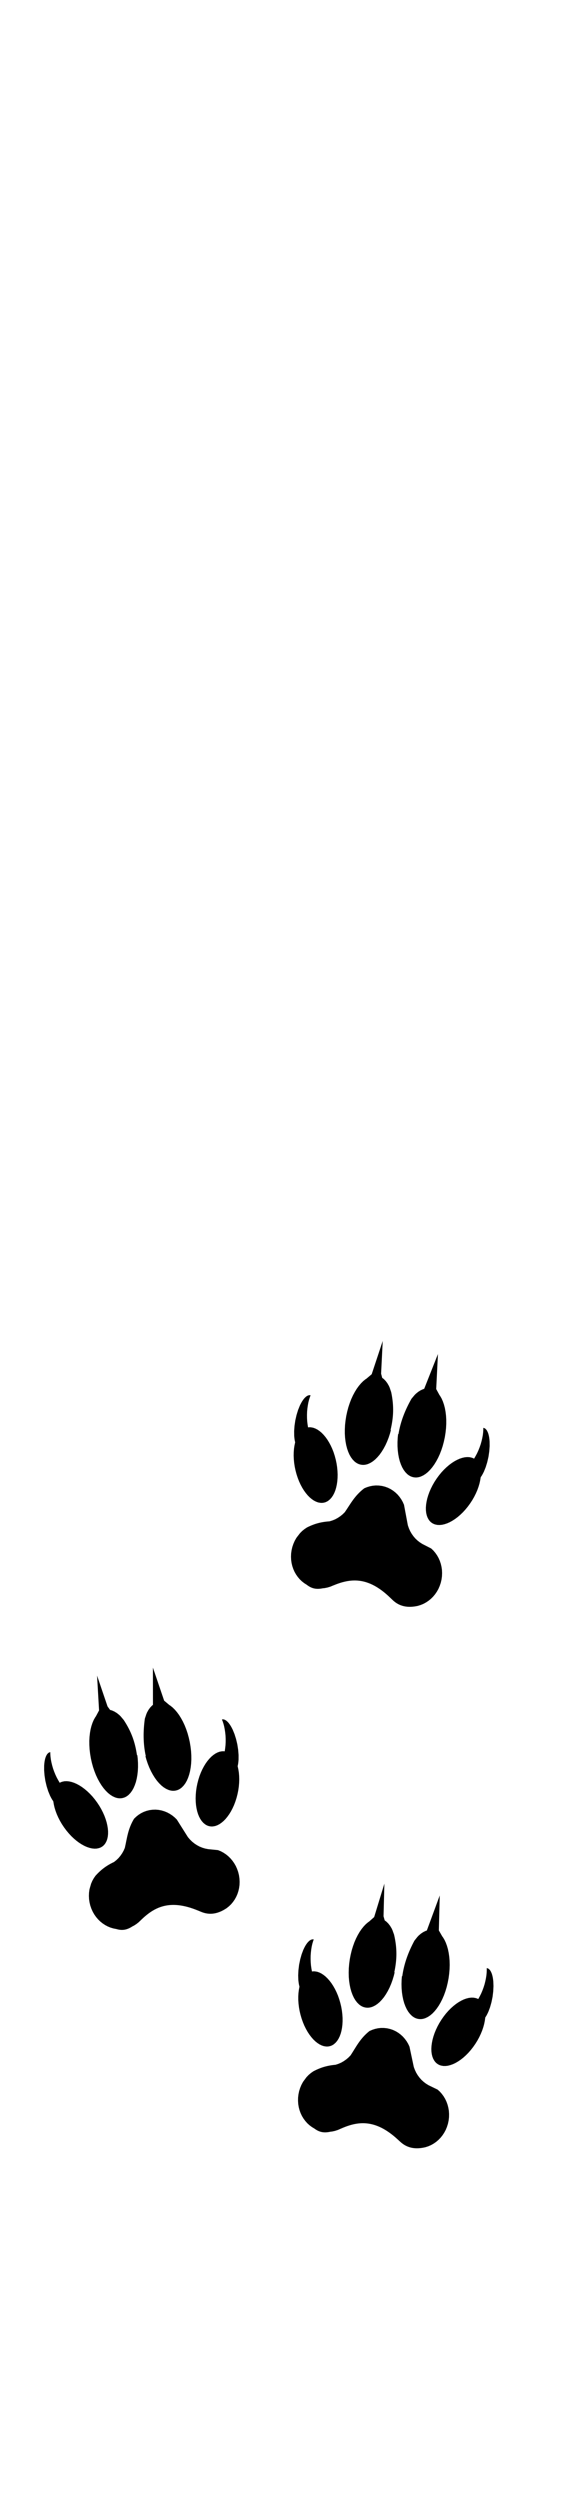 <svg class="pants" width="86" height="380" viewBox="202.715 584.407 86.593 380.048" preserveAspectRatio="xMidYMid meet" xmlns="http://www.w3.org/2000/svg">
  <defs id="svgEditorDefs">
    <path id="svgEditorClosePathDefs" fill="moccasin" style="stroke-width: 0px; stroke: none; fill-opacity: 1;" class="clothes"/>
    <pattern id="pattern-0" x="0" y="0" width="20" height="20" patternUnits="userSpaceOnUse" viewBox="0 0 100 100">
      <path d="M 0 0 L 50 0 L 50 100 L 0 100 Z" style="fill: rgb(245, 42, 42);"/>
    </pattern>
  </defs>
  <g transform="matrix(0.129, 0, 0, 0.131, 236.058, 783.5)">
    <g id="layer1" transform="matrix(0.983, 0.182, -0.187, 0.983, 162.431, -678.814)">
      <g id="text11467" style="fill:#000000">
        <path id="path5127" style="fill-rule:evenodd;fill:#000000" d="m167.05 697.35-5.611 40.608-5.12 6.189-0.947 0.859-2.297 2.648-2.121 3.051-1.964 3.401-1.806 3.752-1.578 4.05-1.403 4.348-1.175 4.594-0.912 4.857-0.701 5.05-0.403 5.26-0.158 5.383 0.158 5.365 0.403 5.26 0.701 5.05 0.912 4.857 1.175 4.594 1.403 4.348 1.578 4.05 1.806 3.77 1.964 3.384 2.121 3.051 2.297 2.648 2.42 2.209 2.56 1.788 1.297 0.701 1.35 0.596 1.385 0.473 1.368 0.333 1.403 0.193 1.438 0.07 1.42-0.07 1.403-0.193 1.385-0.333 1.368-0.473 1.35-0.596 1.315-0.701 2.542-1.788 2.42-2.209 2.297-2.648 2.122-3.051 1.999-3.384 1.771-3.77 1.596-4.05 1.403-4.348 1.157-4.594 0.929-4.857 0.684-5.05 0.333-4.208-0.438 0.07c0.741-15.044-1-27.986-7.469-43.449l-2.823-4.98-1.262-1.806-2.297-2.648-2.42-2.209-2.542-1.788-1.315-0.701-1.017-0.456-2.209-4.594-5.242-37.908zm67.33 3.068-8.469 42.958-1.297 0.701-2.56 1.788-2.42 2.209-2.297 2.648-1.245 1.806-2.841 4.98c-4.877 13.953-7.844 28.329-7.47 43.449l-0.438-0.07 0.333 4.208 0.684 5.05 0.929 4.857 1.175 4.594 1.403 4.348 1.578 4.05 1.788 3.77 1.981 3.384 2.122 3.051 2.297 2.648 2.42 2.209 2.56 1.788 1.297 0.701 1.35 0.596 1.368 0.473 1.385 0.333 1.403 0.193 1.42 0.07 1.438-0.07 1.403-0.193 1.385-0.333 1.368-0.473 1.35-0.596 1.298-0.701 2.56-1.788 2.42-2.209 2.297-2.648 2.122-3.051 1.964-3.384 1.806-3.77 1.578-4.05 1.403-4.348 1.175-4.594 0.929-4.857 0.684-5.05 0.403-5.26 0.158-5.383-0.158-5.365-0.403-5.26-0.684-5.05-0.929-4.857-1.175-4.594-1.403-4.348-1.578-4.05-1.806-3.752-1.964-3.402-2.122-3.051-2.297-2.648-0.947-0.859-5.12-6.189-5.611-40.608zm-139.92 74.905-0.07 0.035h-0.088l-0.07 0.018h-0.07-0.158-0.158l-0.158 0.035-0.14 0.018-0.316 0.053-0.07 0.018-0.105 0.053-0.158 0.053-0.14 0.035-0.158 0.053-0.158 0.07-0.158 0.088-0.281 0.123-0.14 0.105-0.14 0.105-0.281 0.158-0.579 0.421-0.316 0.281-0.281 0.263-0.526 0.544-1.052 1.35-1.017 1.613-0.912 1.841-0.877 2.087-0.754 2.262-0.719 2.472-1.105 5.453-0.701 6.067-0.263 6.435 0.263 6.452 0.701 6.067 1.105 5.453 0.719 2.472 0.754 2.262 0.877 2.087 0.228 0.456-0.035 0.245-0.088 3.612 0.14 3.77 0.421 3.893 0.684 4.068 0.964 4.103 1.227 4.208 1.508 4.243 1.788 4.226 2.016 4.138 2.192 3.91 2.314 3.664 2.472 3.402 2.56 3.139 2.647 2.841 2.735 2.542 2.753 2.244 2.77 1.876 2.788 1.525 2.753 1.192 2.735 0.789 2.665 0.421 2.612-0.035 1.245-0.158 1.227-0.263 1.192-0.386 1.175-0.491 1.122-0.596 1.052-0.701 0.999-0.807 0.929-0.894 1.666-2.016 1.42-2.367 1.157-2.648 0.912-2.946 0.649-3.191 0.368-3.419 0.105-3.612-0.14-3.77-0.421-3.893-0.684-4.068-0.964-4.103-1.227-4.208-1.508-4.243-1.788-4.226-2.016-4.138-2.157-3.91-2.349-3.665-2.455-3.401-2.578-3.139-2.63-2.841-2.718-2.542-2.753-2.209-2.788-1.911-2.788-1.525-2.77-1.192-2.735-0.789-2.683-0.421-2.578 0.035-1.262 0.158-1.227 0.263-0.877 0.281-0.017-0.088-1.192-3.296-1.105-3.454-0.912-3.612-0.754-3.77-0.579-3.805-0.333-3.735-0.158-3.612v-3.524l0.228-3.367 0.421-3.209 0.105-0.491 0.088-0.491 0.158-0.929h-0.018l-0.035-0.035h-0.018-0.035-0.07-0.053zm209.07 0.053-0.035 0.035h-0.017l0.158 0.929 0.088 0.491 0.105 0.491 0.421 3.209 0.228 3.367v3.524l-0.158 3.612-0.333 3.735-0.579 3.805-0.754 3.77-0.912 3.612-1.105 3.454-1.192 3.296-0.017 0.088-0.877-0.281-1.227-0.263-1.262-0.158-2.578-0.035-2.683 0.421-2.735 0.789-2.77 1.192-2.788 1.525-2.788 1.911-2.753 2.209-2.718 2.542-2.63 2.841-2.578 3.139-2.455 3.401-2.349 3.665-2.157 3.91-2.017 4.138-1.788 4.226-1.508 4.243-1.227 4.208-0.964 4.103-0.684 4.068-0.421 3.893-0.14 3.77 0.105 3.612 0.368 3.419 0.649 3.191 0.912 2.946 1.157 2.648 1.42 2.367 1.666 2.016 0.929 0.894 0.999 0.807 1.052 0.701 1.122 0.596 1.175 0.491 1.192 0.386 1.228 0.263 1.245 0.158 2.613 0.035 2.665-0.421 2.735-0.789 2.753-1.192 2.788-1.525 2.77-1.876 2.753-2.244 2.735-2.542 2.647-2.841 2.56-3.139 2.472-3.402 2.314-3.665 2.192-3.91 2.016-4.138 1.788-4.226 1.508-4.243 1.227-4.208 0.964-4.103 0.684-4.068 0.421-3.893 0.14-3.77-0.088-3.612-0.035-0.245 0.228-0.456 0.877-2.087 0.754-2.262 0.719-2.472 1.105-5.453 0.701-6.067 0.263-6.452-0.263-6.435-0.701-6.067-1.105-5.453-0.719-2.472-0.754-2.262-0.877-2.087-0.912-1.841-1.017-1.613-1.052-1.35-0.526-0.544-0.281-0.263-0.315-0.281-0.579-0.421-0.281-0.158-0.14-0.105-0.14-0.105-0.281-0.123-0.158-0.088-0.158-0.07-0.158-0.053-0.14-0.035-0.158-0.053-0.105-0.053-0.07-0.018-0.316-0.053-0.14-0.018-0.158-0.035h-0.158-0.158-0.07l-0.07-0.018h-0.088l-0.07-0.035h-0.053-0.07-0.035-0.017zm-105.71 88.616-3.682 0.21-3.559 0.561-3.454 0.947-3.314 1.298-3.139 1.613-2.981 1.894c-9.714 10.55-12.701 21.099-17.516 31.649l-2.069 2.928-2.332 2.7-2.578 2.472-2.753 2.209-2.981 1.894-3.139 1.613c-11.441 2.876-18.632 7.17-24.863 11.783l-2.578 2.472-2.332 2.7-2.051 2.946-2.77 5.295-0.561 1.21-1.21 3.507-0.877 3.665-0.561 3.787-0.175 3.91 0.175 3.893 0.561 3.805 0.877 3.665 1.21 3.507 1.508 3.331 1.823 3.174 2.051 2.928 2.332 2.7 2.578 2.472 2.753 2.209 2.981 1.911 3.139 1.596 3.314 1.315c6.521 3.33 12.169 3.394 19.27 0.614l0.035-0.053 2.069-0.561 3.314-1.315 3.139-1.596 2.998-1.911c18.088-11.653 38.07-18.687 69.224 1.508l2.981 1.911c9.935 6.629 20.398 6.122 31.158 1.613l3.121-1.613 2.998-1.911 2.753-2.209 2.577-2.472 2.314-2.7 2.069-2.928 1.806-3.174 1.508-3.332 1.227-3.507 0.859-3.664 0.561-3.805 0.193-3.893-0.193-3.91-0.561-3.787-0.859-3.665-1.227-3.507-1.508-3.331-1.806-3.174-2.069-2.946-2.314-2.7-2.577-2.472-2.753-2.209-2.998-1.894-11.344-3.296-3.314-1.315-3.139-1.613-2.981-1.894-2.753-2.209-2.577-2.472-2.332-2.7-2.051-2.946-1.824-3.156-8.977-22.724-2.069-2.946-2.314-2.7-2.578-2.472-2.753-2.209-2.981-1.894-3.139-1.613-3.314-1.298-3.454-0.947-3.577-0.561-3.665-0.21z"/>
      </g>
    </g>
  </g>
  <g transform="matrix(0.126, -0.024, 0.025, 0.128, 195.417, 837.827)">
    <g id="g-1" transform="translate(0 -652.36)">
      <g id="g-2" style="fill:#000000">
        <path id="path-1" style="fill-rule:evenodd;fill:#000000" d="m167.05 697.35-5.611 40.608-5.12 6.189-0.947 0.859-2.297 2.648-2.121 3.051-1.964 3.401-1.806 3.752-1.578 4.05-1.403 4.348-1.175 4.594-0.912 4.857-0.701 5.05-0.403 5.26-0.158 5.383 0.158 5.365 0.403 5.26 0.701 5.05 0.912 4.857 1.175 4.594 1.403 4.348 1.578 4.05 1.806 3.77 1.964 3.384 2.121 3.051 2.297 2.648 2.42 2.209 2.56 1.788 1.297 0.701 1.35 0.596 1.385 0.473 1.368 0.333 1.403 0.193 1.438 0.07 1.42-0.07 1.403-0.193 1.385-0.333 1.368-0.473 1.35-0.596 1.315-0.701 2.542-1.788 2.42-2.209 2.297-2.648 2.122-3.051 1.999-3.384 1.771-3.77 1.596-4.05 1.403-4.348 1.157-4.594 0.929-4.857 0.684-5.05 0.333-4.208-0.438 0.07c0.741-15.044-1-27.986-7.469-43.449l-2.823-4.98-1.262-1.806-2.297-2.648-2.42-2.209-2.542-1.788-1.315-0.701-1.017-0.456-2.209-4.594-5.242-37.908zm67.33 3.068-8.469 42.958-1.297 0.701-2.56 1.788-2.42 2.209-2.297 2.648-1.245 1.806-2.841 4.98c-4.877 13.953-7.844 28.329-7.47 43.449l-0.438-0.07 0.333 4.208 0.684 5.05 0.929 4.857 1.175 4.594 1.403 4.348 1.578 4.05 1.788 3.77 1.981 3.384 2.122 3.051 2.297 2.648 2.42 2.209 2.56 1.788 1.297 0.701 1.35 0.596 1.368 0.473 1.385 0.333 1.403 0.193 1.42 0.07 1.438-0.07 1.403-0.193 1.385-0.333 1.368-0.473 1.35-0.596 1.298-0.701 2.56-1.788 2.42-2.209 2.297-2.648 2.122-3.051 1.964-3.384 1.806-3.77 1.578-4.05 1.403-4.348 1.175-4.594 0.929-4.857 0.684-5.05 0.403-5.26 0.158-5.383-0.158-5.365-0.403-5.26-0.684-5.05-0.929-4.857-1.175-4.594-1.403-4.348-1.578-4.05-1.806-3.752-1.964-3.402-2.122-3.051-2.297-2.648-0.947-0.859-5.12-6.189-5.611-40.608zm-139.92 74.905-0.07 0.035h-0.088l-0.07 0.018h-0.07-0.158-0.158l-0.158 0.035-0.14 0.018-0.316 0.053-0.07 0.018-0.105 0.053-0.158 0.053-0.14 0.035-0.158 0.053-0.158 0.07-0.158 0.088-0.281 0.123-0.14 0.105-0.14 0.105-0.281 0.158-0.579 0.421-0.316 0.281-0.281 0.263-0.526 0.544-1.052 1.35-1.017 1.613-0.912 1.841-0.877 2.087-0.754 2.262-0.719 2.472-1.105 5.453-0.701 6.067-0.263 6.435 0.263 6.452 0.701 6.067 1.105 5.453 0.719 2.472 0.754 2.262 0.877 2.087 0.228 0.456-0.035 0.245-0.088 3.612 0.14 3.77 0.421 3.893 0.684 4.068 0.964 4.103 1.227 4.208 1.508 4.243 1.788 4.226 2.016 4.138 2.192 3.91 2.314 3.664 2.472 3.402 2.56 3.139 2.647 2.841 2.735 2.542 2.753 2.244 2.77 1.876 2.788 1.525 2.753 1.192 2.735 0.789 2.665 0.421 2.612-0.035 1.245-0.158 1.227-0.263 1.192-0.386 1.175-0.491 1.122-0.596 1.052-0.701 0.999-0.807 0.929-0.894 1.666-2.016 1.42-2.367 1.157-2.648 0.912-2.946 0.649-3.191 0.368-3.419 0.105-3.612-0.14-3.77-0.421-3.893-0.684-4.068-0.964-4.103-1.227-4.208-1.508-4.243-1.788-4.226-2.016-4.138-2.157-3.91-2.349-3.665-2.455-3.401-2.578-3.139-2.63-2.841-2.718-2.542-2.753-2.209-2.788-1.911-2.788-1.525-2.77-1.192-2.735-0.789-2.683-0.421-2.578 0.035-1.262 0.158-1.227 0.263-0.877 0.281-0.017-0.088-1.192-3.296-1.105-3.454-0.912-3.612-0.754-3.77-0.579-3.805-0.333-3.735-0.158-3.612v-3.524l0.228-3.367 0.421-3.209 0.105-0.491 0.088-0.491 0.158-0.929h-0.018l-0.035-0.035h-0.018-0.035-0.07-0.053zm209.07 0.053-0.035 0.035h-0.017l0.158 0.929 0.088 0.491 0.105 0.491 0.421 3.209 0.228 3.367v3.524l-0.158 3.612-0.333 3.735-0.579 3.805-0.754 3.77-0.912 3.612-1.105 3.454-1.192 3.296-0.017 0.088-0.877-0.281-1.227-0.263-1.262-0.158-2.578-0.035-2.683 0.421-2.735 0.789-2.77 1.192-2.788 1.525-2.788 1.911-2.753 2.209-2.718 2.542-2.63 2.841-2.578 3.139-2.455 3.401-2.349 3.665-2.157 3.91-2.017 4.138-1.788 4.226-1.508 4.243-1.227 4.208-0.964 4.103-0.684 4.068-0.421 3.893-0.14 3.77 0.105 3.612 0.368 3.419 0.649 3.191 0.912 2.946 1.157 2.648 1.42 2.367 1.666 2.016 0.929 0.894 0.999 0.807 1.052 0.701 1.122 0.596 1.175 0.491 1.192 0.386 1.228 0.263 1.245 0.158 2.613 0.035 2.665-0.421 2.735-0.789 2.753-1.192 2.788-1.525 2.77-1.876 2.753-2.244 2.735-2.542 2.647-2.841 2.56-3.139 2.472-3.402 2.314-3.665 2.192-3.91 2.016-4.138 1.788-4.226 1.508-4.243 1.227-4.208 0.964-4.103 0.684-4.068 0.421-3.893 0.14-3.77-0.088-3.612-0.035-0.245 0.228-0.456 0.877-2.087 0.754-2.262 0.719-2.472 1.105-5.453 0.701-6.067 0.263-6.452-0.263-6.435-0.701-6.067-1.105-5.453-0.719-2.472-0.754-2.262-0.877-2.087-0.912-1.841-1.017-1.613-1.052-1.35-0.526-0.544-0.281-0.263-0.315-0.281-0.579-0.421-0.281-0.158-0.14-0.105-0.14-0.105-0.281-0.123-0.158-0.088-0.158-0.07-0.158-0.053-0.14-0.035-0.158-0.053-0.105-0.053-0.07-0.018-0.316-0.053-0.14-0.018-0.158-0.035h-0.158-0.158-0.07l-0.07-0.018h-0.088l-0.07-0.035h-0.053-0.07-0.035-0.017zm-105.71 88.616-3.682 0.21-3.559 0.561-3.454 0.947-3.314 1.298-3.139 1.613-2.981 1.894c-9.714 10.55-12.701 21.099-17.516 31.649l-2.069 2.928-2.332 2.7-2.578 2.472-2.753 2.209-2.981 1.894-3.139 1.613c-11.441 2.876-18.632 7.17-24.863 11.783l-2.578 2.472-2.332 2.7-2.051 2.946-2.77 5.295-0.561 1.21-1.21 3.507-0.877 3.665-0.561 3.787-0.175 3.91 0.175 3.893 0.561 3.805 0.877 3.665 1.21 3.507 1.508 3.331 1.823 3.174 2.051 2.928 2.332 2.7 2.578 2.472 2.753 2.209 2.981 1.911 3.139 1.596 3.314 1.315c6.521 3.33 12.169 3.394 19.27 0.614l0.035-0.053 2.069-0.561 3.314-1.315 3.139-1.596 2.998-1.911c18.088-11.653 38.07-18.687 69.224 1.508l2.981 1.911c9.935 6.629 20.398 6.122 31.158 1.613l3.121-1.613 2.998-1.911 2.753-2.209 2.577-2.472 2.314-2.7 2.069-2.928 1.806-3.174 1.508-3.332 1.227-3.507 0.859-3.664 0.561-3.805 0.193-3.893-0.193-3.91-0.561-3.787-0.859-3.665-1.227-3.507-1.508-3.331-1.806-3.174-2.069-2.946-2.314-2.7-2.577-2.472-2.753-2.209-2.998-1.894-11.344-3.296-3.314-1.315-3.139-1.613-2.981-1.894-2.753-2.209-2.577-2.472-2.332-2.7-2.051-2.946-1.824-3.156-8.977-22.724-2.069-2.946-2.314-2.7-2.578-2.472-2.753-2.209-2.981-1.894-3.139-1.613-3.314-1.298-3.454-0.947-3.577-0.561-3.665-0.21z"/>
      </g>
    </g>
  </g>
  <g transform="matrix(0.127, 0.021, -0.021, 0.129, 241.355, 862.106)">
    <g id="g-3" transform="translate(0 -652.36)">
      <g id="g-4" style="fill:#000000">
        <path id="path-2" style="fill-rule:evenodd;fill:#000000" d="m167.05 697.35-5.611 40.608-5.12 6.189-0.947 0.859-2.297 2.648-2.121 3.051-1.964 3.401-1.806 3.752-1.578 4.05-1.403 4.348-1.175 4.594-0.912 4.857-0.701 5.05-0.403 5.26-0.158 5.383 0.158 5.365 0.403 5.26 0.701 5.05 0.912 4.857 1.175 4.594 1.403 4.348 1.578 4.05 1.806 3.77 1.964 3.384 2.121 3.051 2.297 2.648 2.42 2.209 2.56 1.788 1.297 0.701 1.35 0.596 1.385 0.473 1.368 0.333 1.403 0.193 1.438 0.07 1.42-0.07 1.403-0.193 1.385-0.333 1.368-0.473 1.35-0.596 1.315-0.701 2.542-1.788 2.42-2.209 2.297-2.648 2.122-3.051 1.999-3.384 1.771-3.77 1.596-4.05 1.403-4.348 1.157-4.594 0.929-4.857 0.684-5.05 0.333-4.208-0.438 0.07c0.741-15.044-1-27.986-7.469-43.449l-2.823-4.98-1.262-1.806-2.297-2.648-2.42-2.209-2.542-1.788-1.315-0.701-1.017-0.456-2.209-4.594-5.242-37.908zm67.33 3.068-8.469 42.958-1.297 0.701-2.56 1.788-2.42 2.209-2.297 2.648-1.245 1.806-2.841 4.98c-4.877 13.953-7.844 28.329-7.47 43.449l-0.438-0.07 0.333 4.208 0.684 5.05 0.929 4.857 1.175 4.594 1.403 4.348 1.578 4.05 1.788 3.77 1.981 3.384 2.122 3.051 2.297 2.648 2.42 2.209 2.56 1.788 1.297 0.701 1.35 0.596 1.368 0.473 1.385 0.333 1.403 0.193 1.42 0.07 1.438-0.07 1.403-0.193 1.385-0.333 1.368-0.473 1.35-0.596 1.298-0.701 2.56-1.788 2.42-2.209 2.297-2.648 2.122-3.051 1.964-3.384 1.806-3.77 1.578-4.05 1.403-4.348 1.175-4.594 0.929-4.857 0.684-5.05 0.403-5.26 0.158-5.383-0.158-5.365-0.403-5.26-0.684-5.05-0.929-4.857-1.175-4.594-1.403-4.348-1.578-4.05-1.806-3.752-1.964-3.402-2.122-3.051-2.297-2.648-0.947-0.859-5.12-6.189-5.611-40.608zm-139.92 74.905-0.07 0.035h-0.088l-0.07 0.018h-0.07-0.158-0.158l-0.158 0.035-0.14 0.018-0.316 0.053-0.07 0.018-0.105 0.053-0.158 0.053-0.14 0.035-0.158 0.053-0.158 0.07-0.158 0.088-0.281 0.123-0.14 0.105-0.14 0.105-0.281 0.158-0.579 0.421-0.316 0.281-0.281 0.263-0.526 0.544-1.052 1.35-1.017 1.613-0.912 1.841-0.877 2.087-0.754 2.262-0.719 2.472-1.105 5.453-0.701 6.067-0.263 6.435 0.263 6.452 0.701 6.067 1.105 5.453 0.719 2.472 0.754 2.262 0.877 2.087 0.228 0.456-0.035 0.245-0.088 3.612 0.14 3.77 0.421 3.893 0.684 4.068 0.964 4.103 1.227 4.208 1.508 4.243 1.788 4.226 2.016 4.138 2.192 3.91 2.314 3.664 2.472 3.402 2.56 3.139 2.647 2.841 2.735 2.542 2.753 2.244 2.77 1.876 2.788 1.525 2.753 1.192 2.735 0.789 2.665 0.421 2.612-0.035 1.245-0.158 1.227-0.263 1.192-0.386 1.175-0.491 1.122-0.596 1.052-0.701 0.999-0.807 0.929-0.894 1.666-2.016 1.42-2.367 1.157-2.648 0.912-2.946 0.649-3.191 0.368-3.419 0.105-3.612-0.14-3.77-0.421-3.893-0.684-4.068-0.964-4.103-1.227-4.208-1.508-4.243-1.788-4.226-2.016-4.138-2.157-3.91-2.349-3.665-2.455-3.401-2.578-3.139-2.63-2.841-2.718-2.542-2.753-2.209-2.788-1.911-2.788-1.525-2.77-1.192-2.735-0.789-2.683-0.421-2.578 0.035-1.262 0.158-1.227 0.263-0.877 0.281-0.017-0.088-1.192-3.296-1.105-3.454-0.912-3.612-0.754-3.77-0.579-3.805-0.333-3.735-0.158-3.612v-3.524l0.228-3.367 0.421-3.209 0.105-0.491 0.088-0.491 0.158-0.929h-0.018l-0.035-0.035h-0.018-0.035-0.07-0.053zm209.07 0.053-0.035 0.035h-0.017l0.158 0.929 0.088 0.491 0.105 0.491 0.421 3.209 0.228 3.367v3.524l-0.158 3.612-0.333 3.735-0.579 3.805-0.754 3.77-0.912 3.612-1.105 3.454-1.192 3.296-0.017 0.088-0.877-0.281-1.227-0.263-1.262-0.158-2.578-0.035-2.683 0.421-2.735 0.789-2.77 1.192-2.788 1.525-2.788 1.911-2.753 2.209-2.718 2.542-2.63 2.841-2.578 3.139-2.455 3.401-2.349 3.665-2.157 3.91-2.017 4.138-1.788 4.226-1.508 4.243-1.227 4.208-0.964 4.103-0.684 4.068-0.421 3.893-0.14 3.77 0.105 3.612 0.368 3.419 0.649 3.191 0.912 2.946 1.157 2.648 1.42 2.367 1.666 2.016 0.929 0.894 0.999 0.807 1.052 0.701 1.122 0.596 1.175 0.491 1.192 0.386 1.228 0.263 1.245 0.158 2.613 0.035 2.665-0.421 2.735-0.789 2.753-1.192 2.788-1.525 2.77-1.876 2.753-2.244 2.735-2.542 2.647-2.841 2.56-3.139 2.472-3.402 2.314-3.665 2.192-3.91 2.016-4.138 1.788-4.226 1.508-4.243 1.227-4.208 0.964-4.103 0.684-4.068 0.421-3.893 0.14-3.77-0.088-3.612-0.035-0.245 0.228-0.456 0.877-2.087 0.754-2.262 0.719-2.472 1.105-5.453 0.701-6.067 0.263-6.452-0.263-6.435-0.701-6.067-1.105-5.453-0.719-2.472-0.754-2.262-0.877-2.087-0.912-1.841-1.017-1.613-1.052-1.35-0.526-0.544-0.281-0.263-0.315-0.281-0.579-0.421-0.281-0.158-0.14-0.105-0.14-0.105-0.281-0.123-0.158-0.088-0.158-0.07-0.158-0.053-0.14-0.035-0.158-0.053-0.105-0.053-0.07-0.018-0.316-0.053-0.14-0.018-0.158-0.035h-0.158-0.158-0.07l-0.07-0.018h-0.088l-0.07-0.035h-0.053-0.07-0.035-0.017zm-105.71 88.616-3.682 0.21-3.559 0.561-3.454 0.947-3.314 1.298-3.139 1.613-2.981 1.894c-9.714 10.55-12.701 21.099-17.516 31.649l-2.069 2.928-2.332 2.7-2.578 2.472-2.753 2.209-2.981 1.894-3.139 1.613c-11.441 2.876-18.632 7.17-24.863 11.783l-2.578 2.472-2.332 2.7-2.051 2.946-2.77 5.295-0.561 1.21-1.21 3.507-0.877 3.665-0.561 3.787-0.175 3.91 0.175 3.893 0.561 3.805 0.877 3.665 1.21 3.507 1.508 3.331 1.823 3.174 2.051 2.928 2.332 2.7 2.578 2.472 2.753 2.209 2.981 1.911 3.139 1.596 3.314 1.315c6.521 3.33 12.169 3.394 19.27 0.614l0.035-0.053 2.069-0.561 3.314-1.315 3.139-1.596 2.998-1.911c18.088-11.653 38.07-18.687 69.224 1.508l2.981 1.911c9.935 6.629 20.398 6.122 31.158 1.613l3.121-1.613 2.998-1.911 2.753-2.209 2.577-2.472 2.314-2.7 2.069-2.928 1.806-3.174 1.508-3.332 1.227-3.507 0.859-3.664 0.561-3.805 0.193-3.893-0.193-3.91-0.561-3.787-0.859-3.665-1.227-3.507-1.508-3.331-1.806-3.174-2.069-2.946-2.314-2.7-2.577-2.472-2.753-2.209-2.998-1.894-11.344-3.296-3.314-1.315-3.139-1.613-2.981-1.894-2.753-2.209-2.577-2.472-2.332-2.7-2.051-2.946-1.824-3.156-8.977-22.724-2.069-2.946-2.314-2.7-2.578-2.472-2.753-2.209-2.981-1.894-3.139-1.613-3.314-1.298-3.454-0.947-3.577-0.561-3.665-0.21z"/>
      </g>
    </g>
  </g>
</svg>